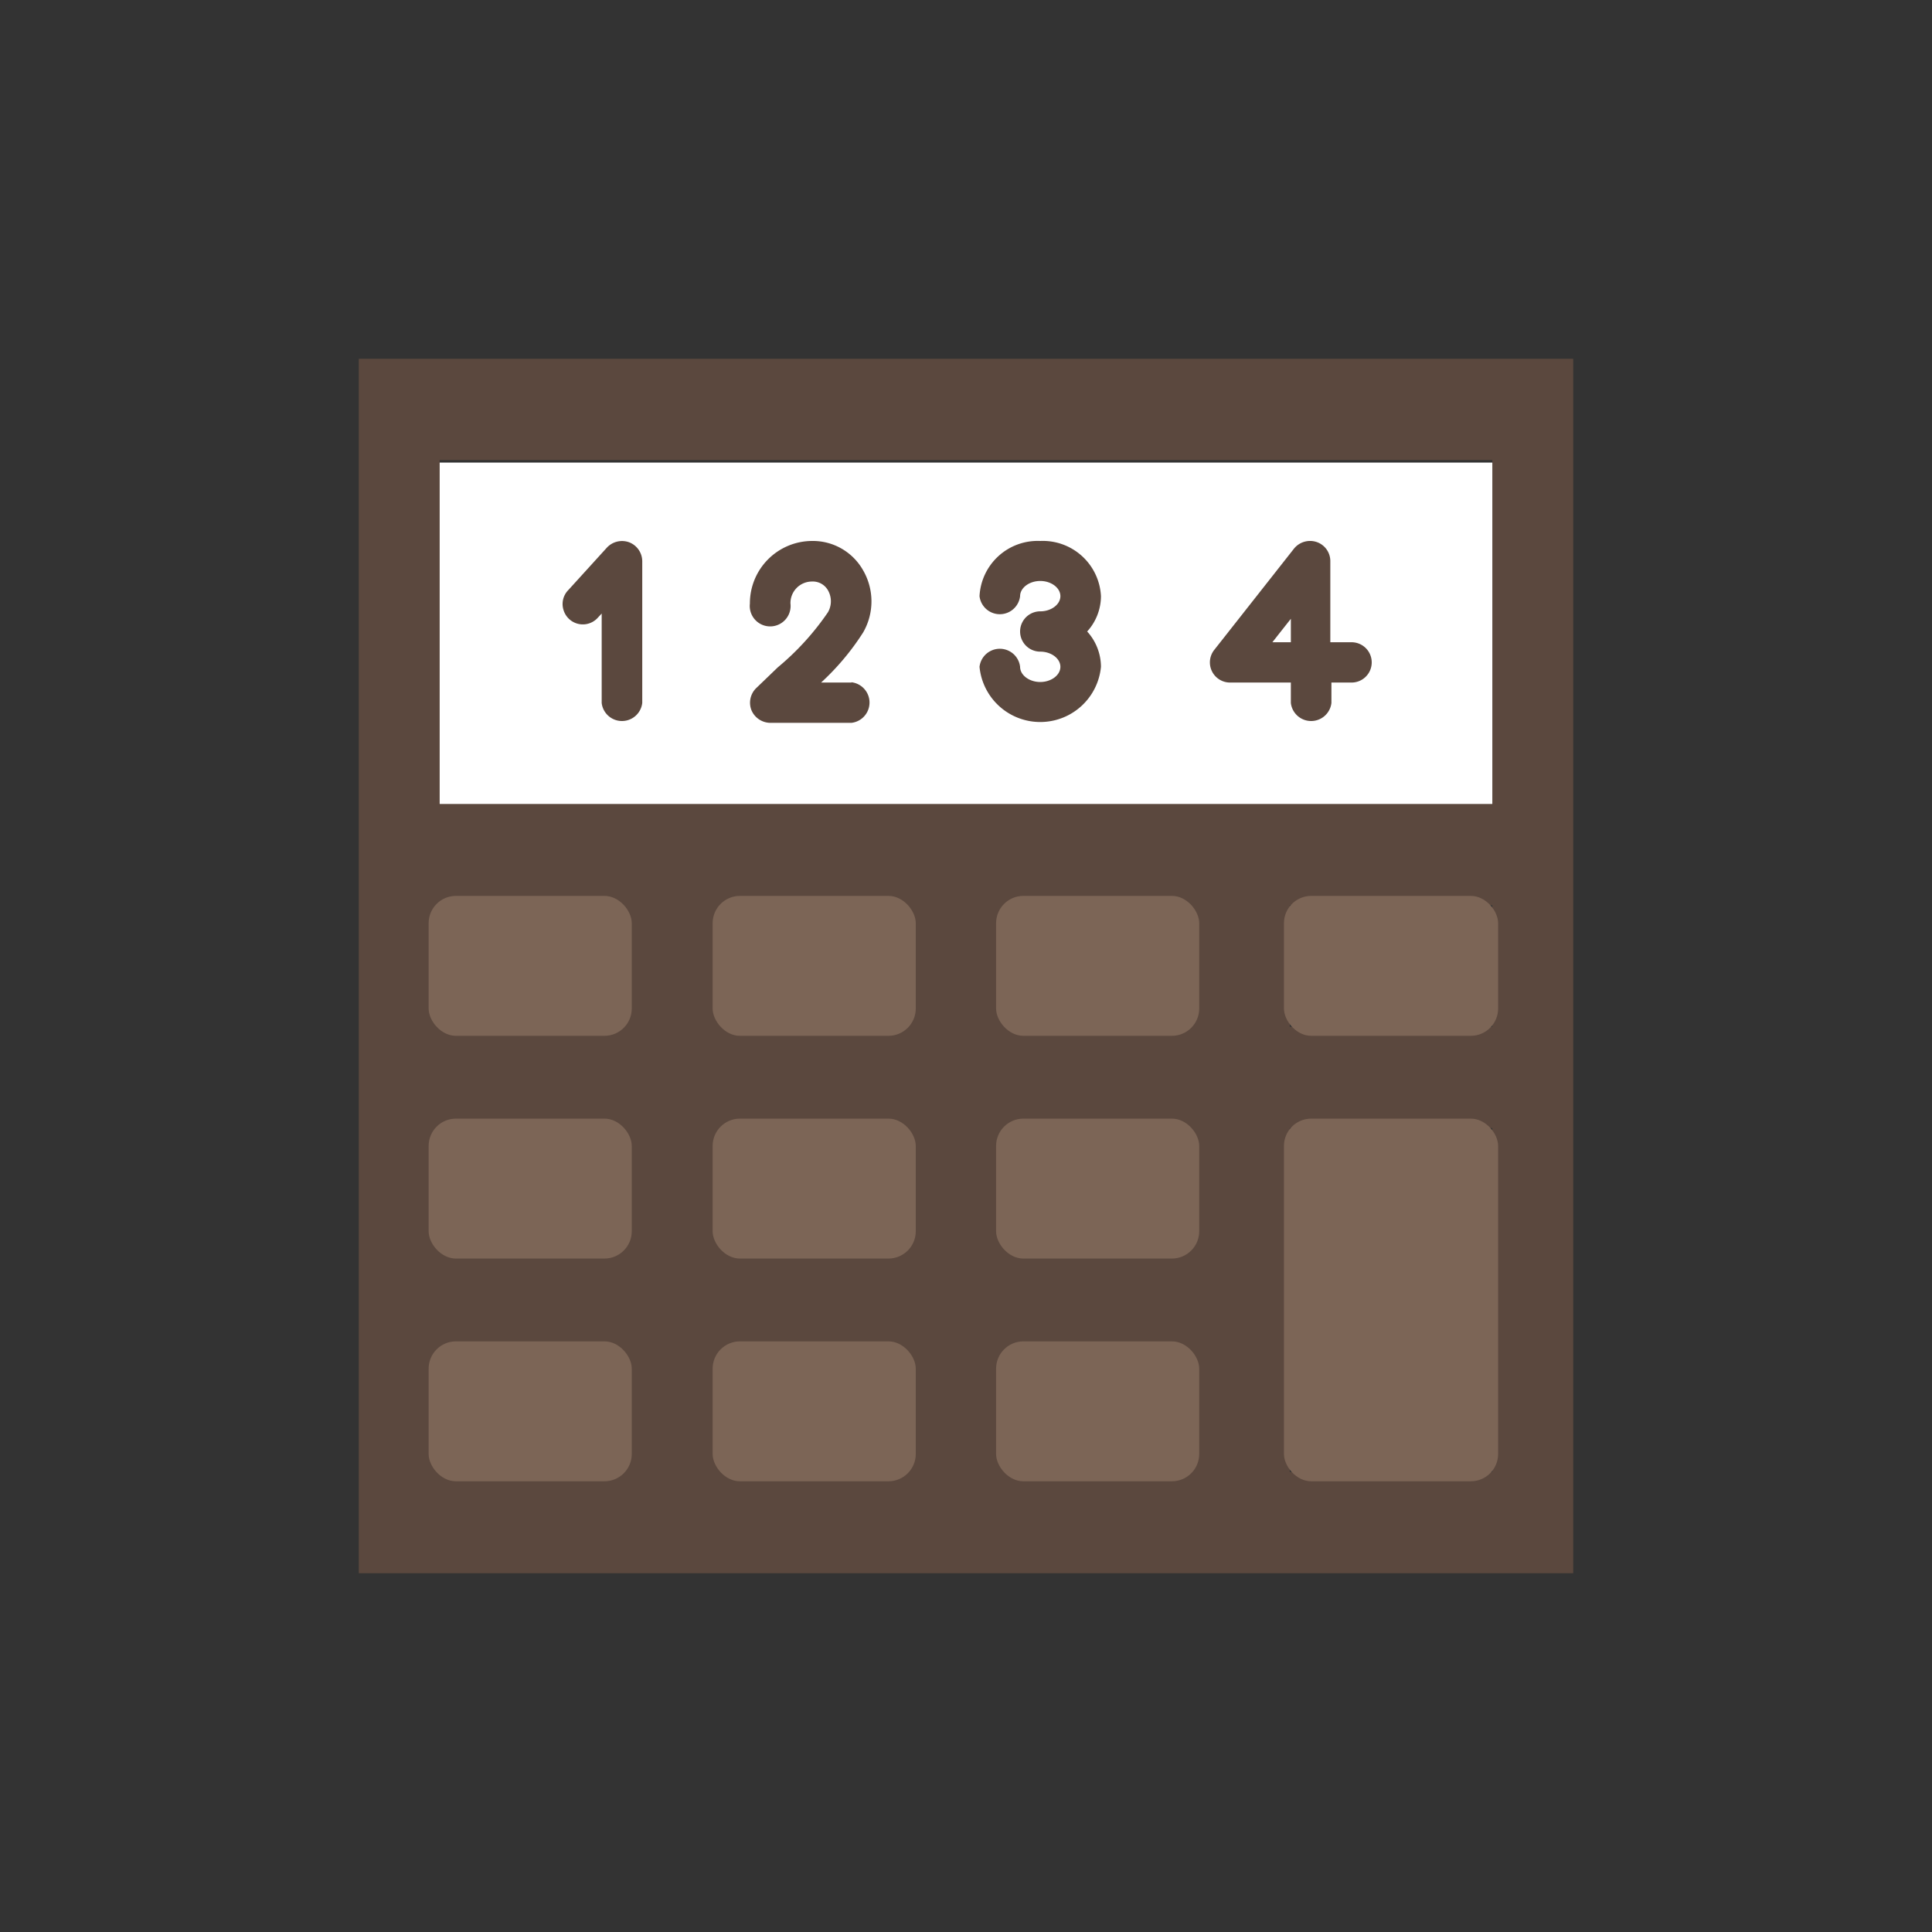<svg id="圖層_1" data-name="圖層 1" xmlns="http://www.w3.org/2000/svg" viewBox="0 0 70 70"><rect x="0" y="0" width="70" height="70" fill="#333333" stroke="none"/><defs><style>.cls-1{fill:#fff;}.cls-2{fill:#5b483e;}.cls-3{fill:#f1e5cd;}.cls-4{fill:#7c6556;}</style></defs><rect class="cls-1" x="14.97" y="16.76" width="39.88" height="12.93"/><path class="cls-2" d="M13,57H57V13H13Zm19.8-3.67H26.2v-4.4h6.6Zm0-8.06H26.2v-4.4h6.6Zm0-8.07H26.2V32.8h6.6ZM43.07,53.33h-6.6v-4.4h6.6Zm0-8.06h-6.6v-4.4h6.6Zm0-8.07h-6.6V32.8h6.6Zm11,16.13H46.73V40.87h7.34Zm0-16.13H46.73V32.8h7.34ZM15.93,16.67H54.07V29.13H15.93Zm0,16.13h6.6v4.4h-6.6Zm0,8.07h6.6v4.4h-6.6Zm0,8.06h6.6v4.4h-6.6Z"/><rect class="cls-3" x="15.93" y="40.87" width="6.6" height="4.4"/><rect class="cls-3" x="36.47" y="40.87" width="6.6" height="4.4"/><rect class="cls-3" x="26.2" y="40.87" width="6.6" height="4.4"/><rect class="cls-3" x="15.93" y="48.93" width="6.6" height="4.4"/><rect class="cls-3" x="36.47" y="48.93" width="6.6" height="4.4"/><rect class="cls-3" x="26.2" y="48.93" width="6.6" height="4.4"/><path class="cls-2" d="M22.8,19.65a.75.75,0,0,0-.81.19l-1.4,1.54a.72.72,0,0,0-.17.73.73.73,0,0,0,1.25.26l.13-.14v3.24a.74.74,0,0,0,1.47,0V20.33a.74.74,0,0,0-.47-.68"/><path class="cls-2" d="M37.69,19.6a2.11,2.11,0,0,0-2.2,2,.74.74,0,0,0,1.47,0c0-.3.33-.55.73-.55s.73.25.73.55-.33.55-.73.55a.73.73,0,0,0,0,1.46c.4,0,.73.25.73.55s-.33.55-.73.55-.73-.25-.73-.55a.74.74,0,0,0-1.47,0,2.21,2.21,0,0,0,4.4,0,1.91,1.91,0,0,0-.5-1.28,1.91,1.91,0,0,0,.5-1.28,2.11,2.11,0,0,0-2.2-2"/><path class="cls-2" d="M30.85,24.73h-1.1a9.13,9.13,0,0,0,1.52-1.81,2.25,2.25,0,0,0,0-2.26,2.09,2.09,0,0,0-1.85-1.06,2.26,2.26,0,0,0-2.25,2.27.74.74,0,1,0,1.47,0,.78.78,0,0,1,.78-.8.63.63,0,0,1,.58.32.8.8,0,0,1,0,.79,9.66,9.66,0,0,1-1.82,2l-.79.76a.74.74,0,0,0-.16.8.75.75,0,0,0,.68.45h2.94a.74.74,0,0,0,0-1.47"/><path class="cls-2" d="M48.93,23.27H48.2V20.33a.73.73,0,0,0-.49-.69.75.75,0,0,0-.82.23L44,23.54a.73.73,0,0,0,.57,1.19h2.2v.74a.74.74,0,0,0,1.47,0v-.74h.73a.73.73,0,1,0,0-1.46m-2.2,0h-.67l.67-.85Z"/><rect class="cls-4" x="15.53" y="32.46" width="7.36" height="5.07" rx="0.99"/><rect class="cls-4" x="25.82" y="32.46" width="7.36" height="5.07" rx="0.99"/><rect class="cls-4" x="36.09" y="32.46" width="7.36" height="5.07" rx="0.99"/><rect class="cls-4" x="15.53" y="40.53" width="7.36" height="5.07" rx="0.99"/><rect class="cls-4" x="25.82" y="40.53" width="7.36" height="5.07" rx="0.99"/><rect class="cls-4" x="36.09" y="40.53" width="7.36" height="5.07" rx="0.99"/><rect class="cls-4" x="15.53" y="48.6" width="7.36" height="5.07" rx="0.99"/><rect class="cls-4" x="25.82" y="48.6" width="7.36" height="5.07" rx="0.99"/><rect class="cls-4" x="36.09" y="48.6" width="7.36" height="5.07" rx="0.99"/><rect class="cls-4" x="46.52" y="32.46" width="7.76" height="5.07" rx="0.99"/><rect class="cls-4" x="46.52" y="40.53" width="7.76" height="13.14" rx="0.99"/></svg>